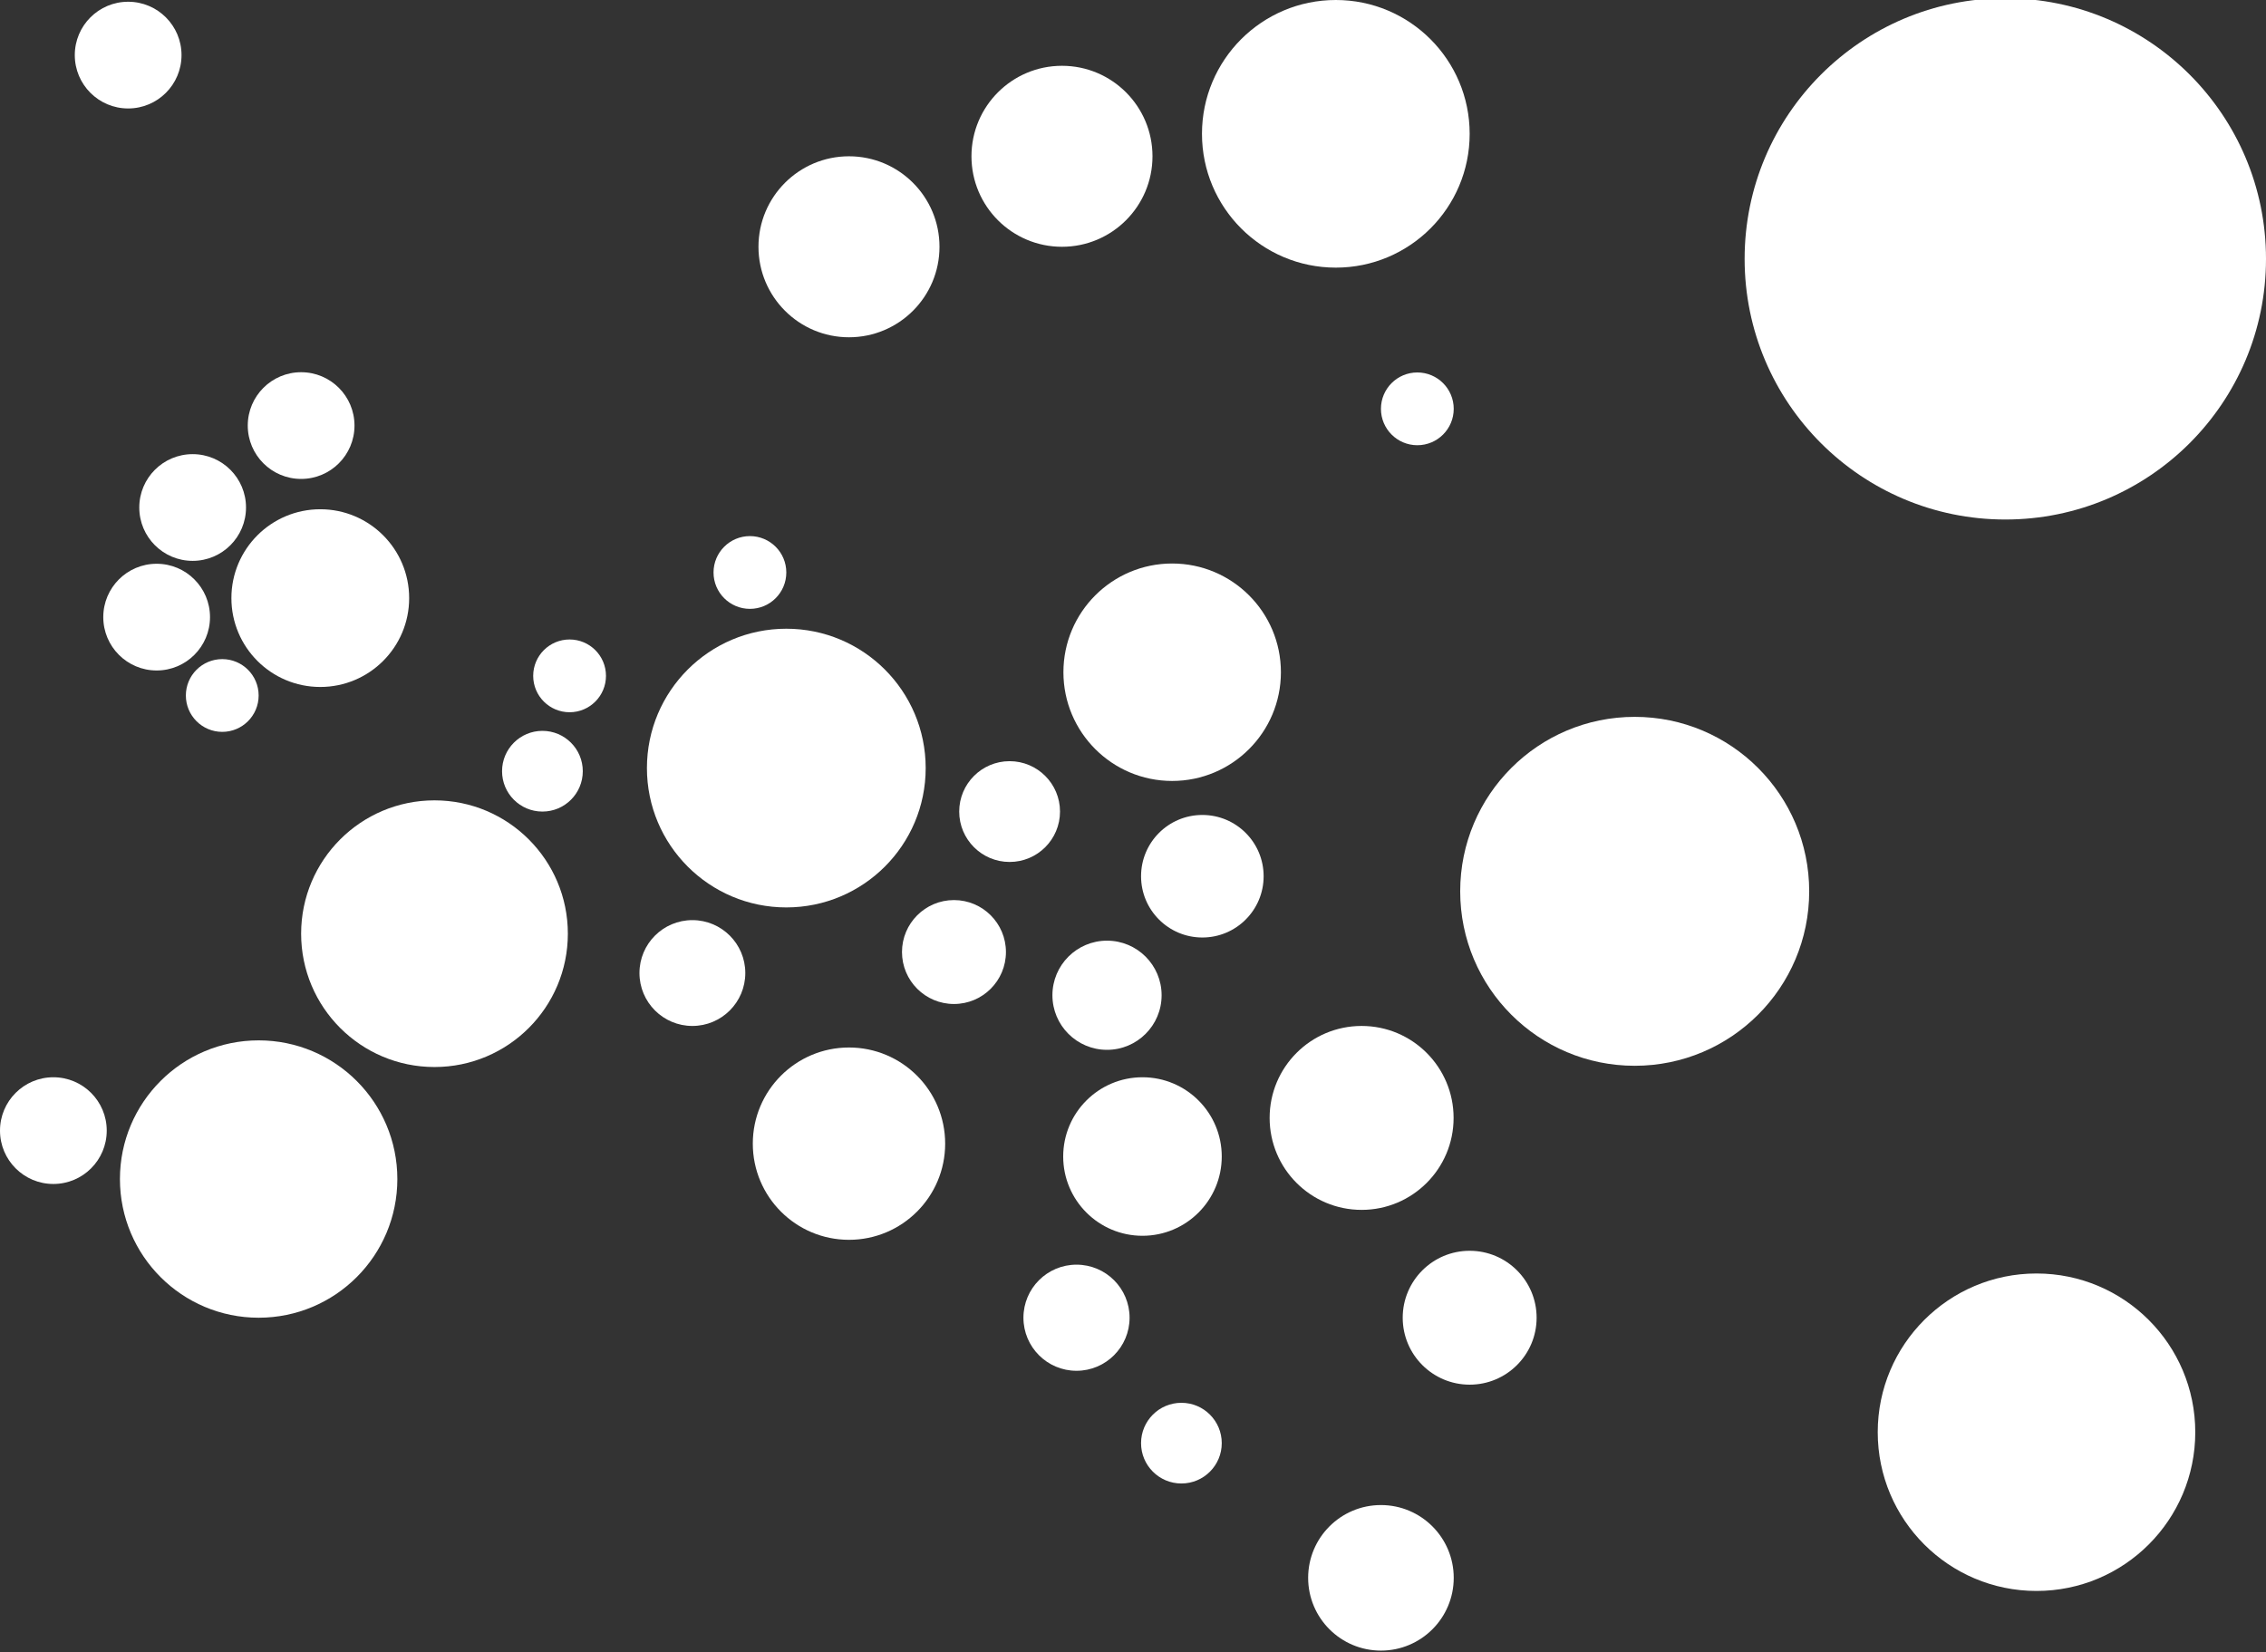 <?xml version="1.0" encoding="utf-8"?>
<!-- Generator: Adobe Illustrator 15.1.0, SVG Export Plug-In . SVG Version: 6.00 Build 0)  -->
<!DOCTYPE svg PUBLIC "-//W3C//DTD SVG 1.1//EN" "http://www.w3.org/Graphics/SVG/1.1/DTD/svg11.dtd">
<svg version="1.1" id="Ebene_1" xmlns="http://www.w3.org/2000/svg" xmlns:xlink="http://www.w3.org/1999/xlink" x="0px" y="0px"
	 width="1295.157px" height="944.632px" viewBox="-346.036 90.983 1295.157 944.632"
	 enable-background="new -346.036 90.983 1295.157 944.632" xml:space="preserve">
<rect x="-346.036" y="90.983" width="1295.157" height="944.632" fill="#333333" stroke="none"/>
<g id="Ebene_2" display="none" opacity="0.24">
	<rect x="-478.359" y="-8.859" display="inline" width="1552.91" height="1090.859"/>
</g>
<circle id="frankreich" fill="#FFFFFF" cx="-97.698" cy="624.761" r="76.224"/>
<circle id="england" fill="#FFFFFF" cx="-162.975" cy="432.917" r="50.799"/>
<circle id="deutschland" fill="#FFFFFF" cx="103.387" cy="530.08" r="79.663"/>
<circle id="italien" fill="#FFFFFF" cx="139.21" cy="744.797" r="54.973"/>
<circle id="belgien" fill="#FFFFFF" cx="-36.009" cy="531.875" r="23.071"/>
<circle id="portugal" fill="#FFFFFF" cx="-315.533" cy="737.341" r="30.503"/>
<circle id="spanien" fill="#FFFFFF" cx="-198.205" cy="765.03" r="79.28"/>
<circle id="rumänien" fill="#FFFFFF" cx="432.208" cy="730.079" r="52.574"/>
<circle id="russland" fill="#FFFFFF" cx="800.121" cy="238.983" r="149"/>
<circle id="ukraine" fill="#FFFFFF" cx="588.294" cy="600.542" r="99.738"/>
<circle id="tschechien" fill="#FFFFFF" cx="231.018" cy="554.946" r="28.807"/>
<circle id="island" fill="#FFFFFF" cx="-272.786" cy="122.486" r="30.503"/>
<circle id="albanien" fill="#FFFFFF" cx="329.209" cy="916.012" r="23.061"/>
<circle id="wales" fill="#FFFFFF" cx="-219.005" cy="488.587" r="20.799"/>
<circle id="polen" fill="#FFFFFF" cx="323.927" cy="475.287" r="62.155"/>
<circle id="türkei" fill="#FFFFFF" cx="817.948" cy="909.766" r="90.745"/>
<circle id="irland" fill="#FFFFFF" cx="-256.505" cy="443.783" r="30.503"/>
<circle id="österreich" fill="#FFFFFF" cx="199.213" cy="635.248" r="29.706"/>
<circle id="schweiz" fill="#FFFFFF" cx="49.702" cy="647.256" r="30.249"/>
<circle id="slowakei" fill="#FFFFFF" cx="341.178" cy="591.914" r="35.03"/>
<circle id="nordirland" fill="#FFFFFF" cx="-235.928" cy="381.118" r="30.503"/>
<circle id="kroatien" fill="#FFFFFF" cx="269.253" cy="844.31" r="30.334"/>
<circle id="schweden" fill="#FFFFFF" cx="260.947" cy="180.332" r="51.733"/>
<circle id="ungarn" fill="#FFFFFF" cx="306.958" cy="752.151" r="45.313"/>
<circle id="niederlande" fill="#FFFFFF" cx="-20.482" cy="477.365" r="20.799"/>
<circle id="griechenland" fill="#FFFFFF" cx="443.256" cy="993.011" r="41.604"/>
<circle id="dänemark" fill="#FFFFFF" cx="82.589" cy="418.262" r="20.799"/>
<circle id="bulgarien" fill="#FFFFFF" cx="493.967" cy="844.31" r="38.268"/>
<circle id="schottland" fill="#FFFFFF" cx="-173.923" cy="334.276" r="30.503"/>
<circle id="lettland" fill="#FFFFFF" cx="464.056" cy="324.711" r="20.8"/>
<circle id="slowenien" fill="#FFFFFF" cx="286.691" cy="659.954" r="31.205"/>
<circle id="norwegen" fill="#FFFFFF" cx="139.21" cy="232.064" r="51.733"/>
<circle id="finnland" fill="#FFFFFF" cx="417.467" cy="167.483" r="76.5"/>
</svg>
